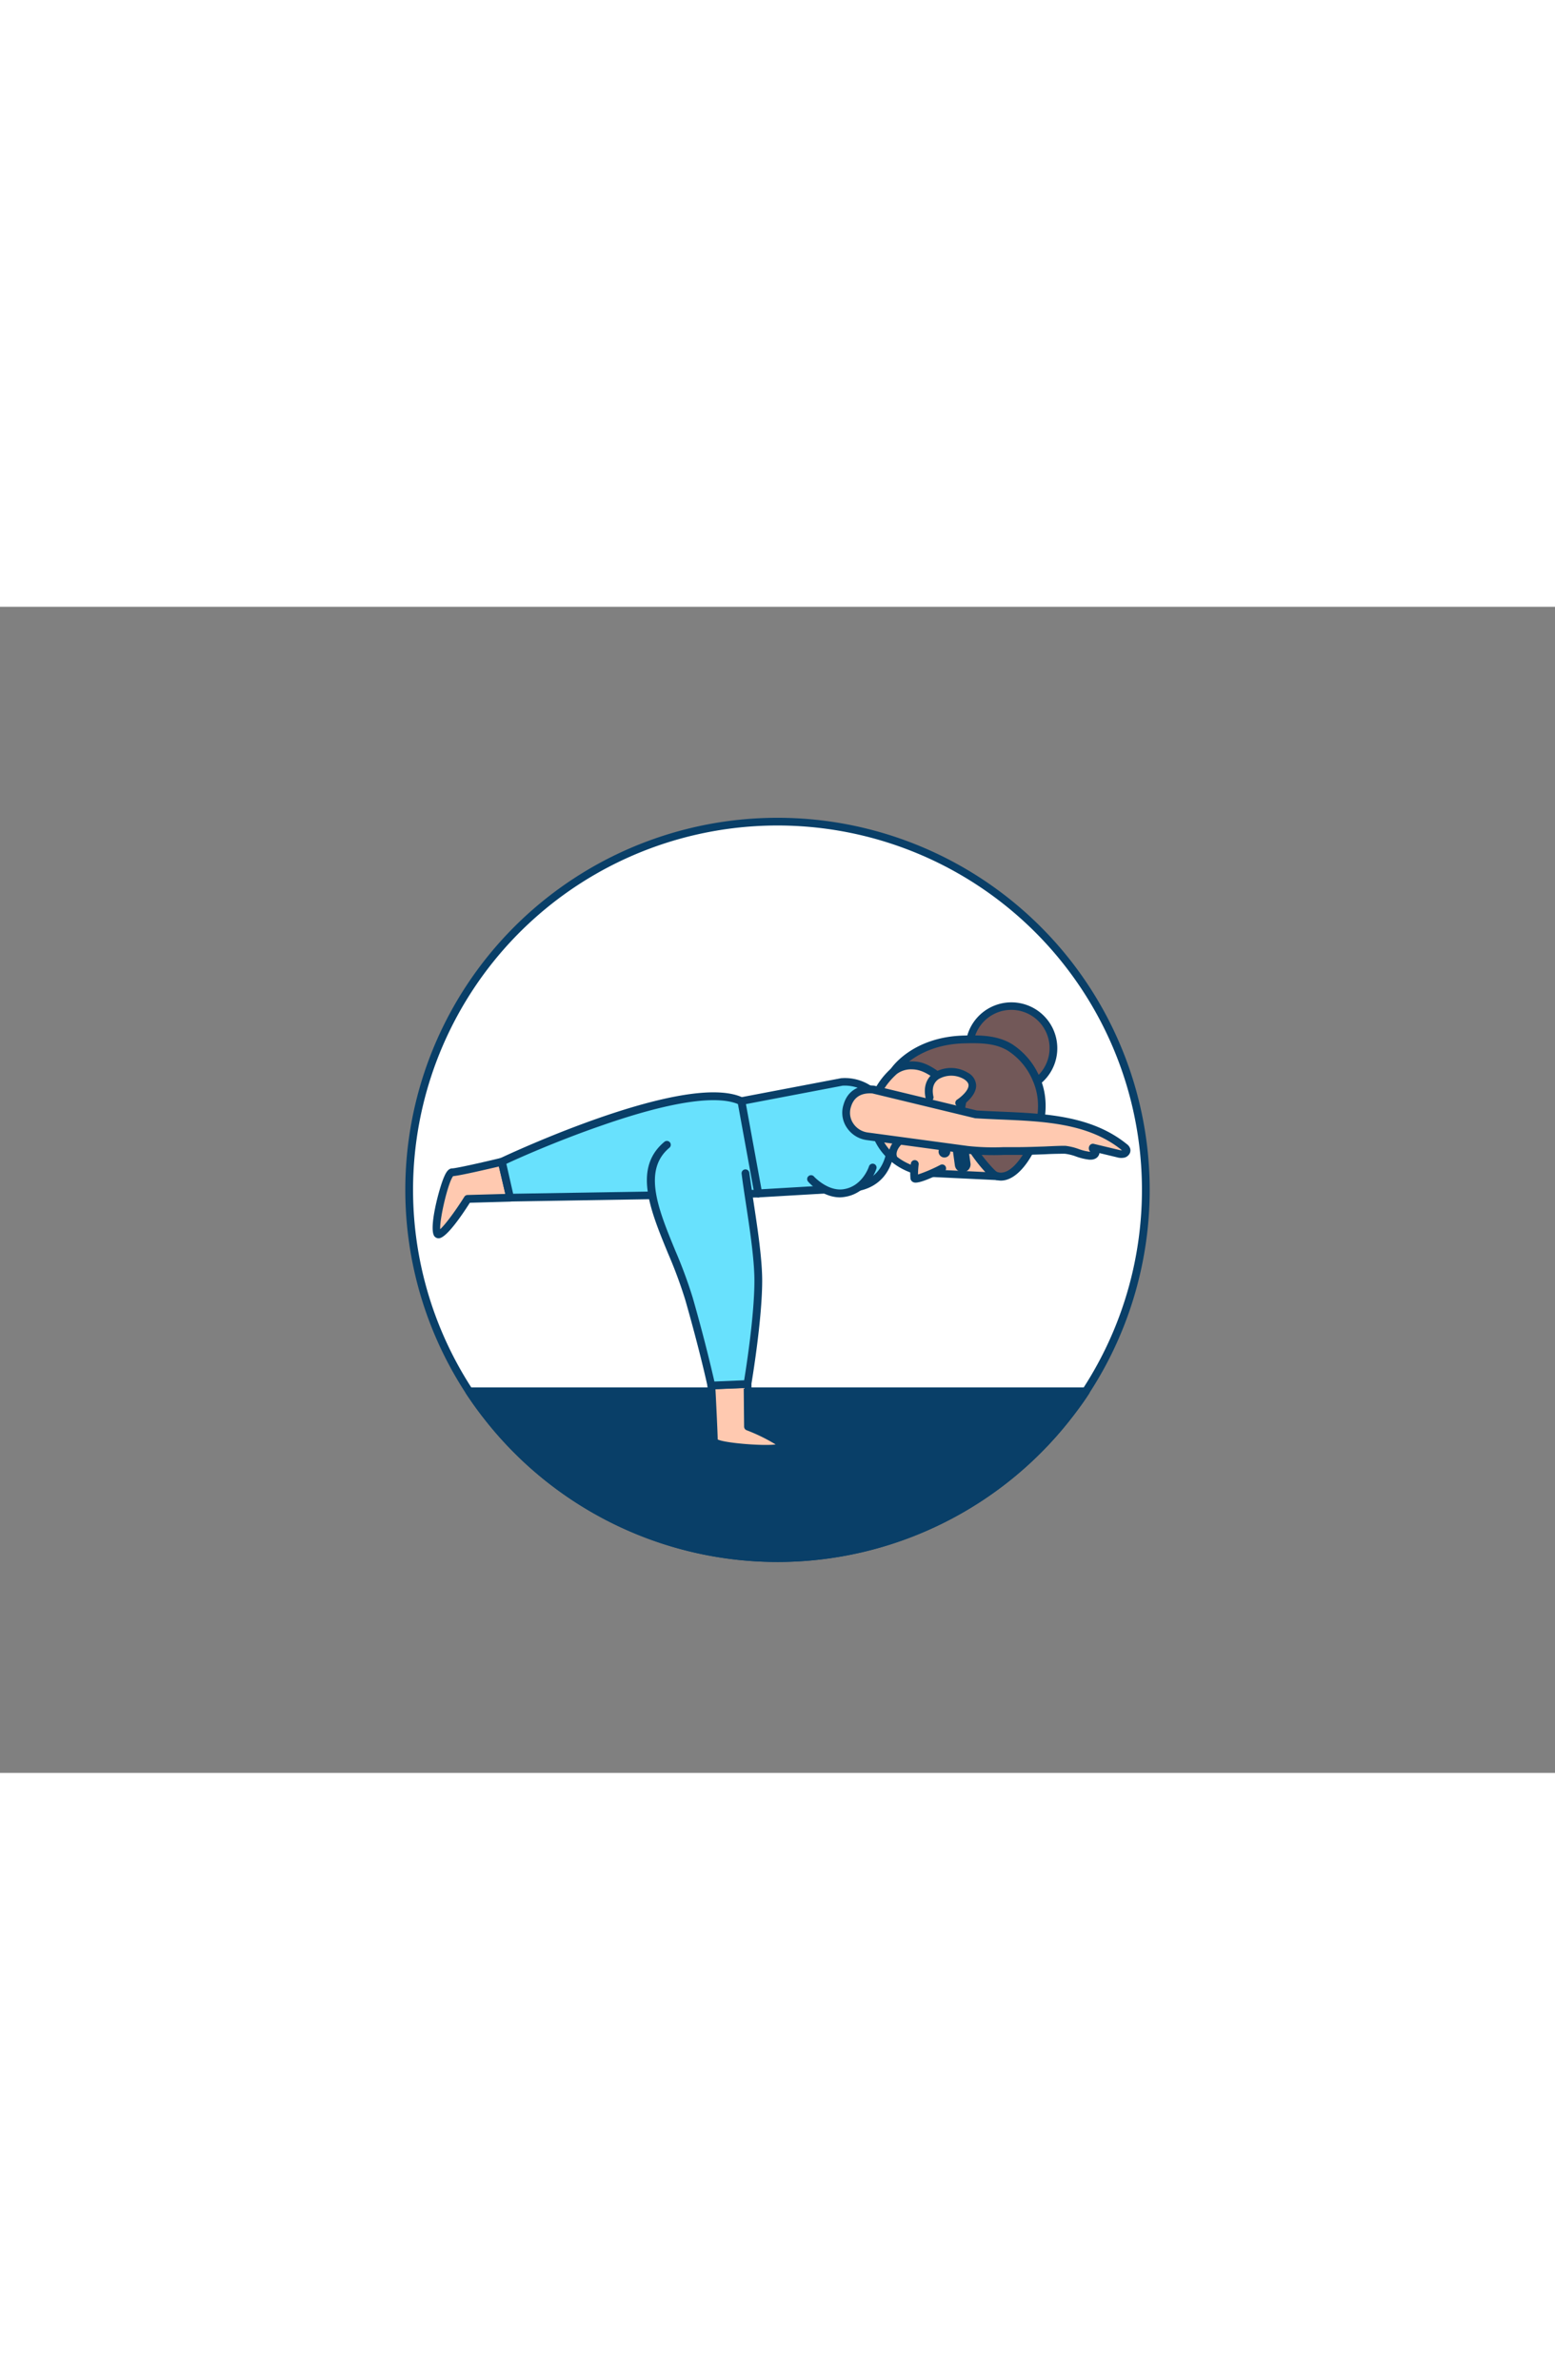 <svg xmlns="http://www.w3.org/2000/svg" viewBox="0 0 400 300" data-imageid="yoga-position-d6" imageName="Yoga position" class="illustrations_image" style="width: 196px;"><rect x="0" y="0" width="400" height="300" fill="#808080" stroke="none"/><g id="_327_yoga_position_outline" data-name="#327_yoga_position_outline"><path d="M294.74,150a94.22,94.22,0,0,1-15.41,51.8q-1.92,2.94-4.05,5.71l-.39.5a94.73,94.73,0,0,1-149.78,0l-.39-.5q-2.13-2.77-4-5.71A94.74,94.74,0,1,1,294.74,150Z" fill="#fff"/><path d="M200,245.74a95.74,95.74,0,0,1-75.68-37.12l-.39-.5c-1.44-1.87-2.82-3.82-4.1-5.77a95.74,95.74,0,1,1,160.34,0c-1.28,2-2.66,3.89-4.1,5.77l-.39.5A95.74,95.74,0,0,1,200,245.74Zm0-189.48a93.74,93.74,0,0,0-78.49,145c1.25,1.92,2.6,3.82,4,5.65l.39.5a93.7,93.7,0,0,0,17.75,17.5,93.69,93.69,0,0,0,112.7,0,93.7,93.7,0,0,0,17.75-17.5l.39-.5c1.41-1.83,2.75-3.73,4-5.65A93.74,93.74,0,0,0,200,56.26Z" fill="#093f68"/><path d="M279.33,201.8q-1.92,2.94-4.05,5.71l-.39.5a94.73,94.73,0,0,1-149.78,0l-.39-.5q-2.13-2.77-4-5.71Z" fill="#093f68"/><path d="M200,245.74a95.74,95.74,0,0,1-75.68-37.12l-.39-.5c-1.44-1.87-2.82-3.82-4.1-5.77a1,1,0,0,1,0-1,1,1,0,0,1,.88-.52H279.33a1,1,0,0,1,.88.52,1,1,0,0,1,0,1c-1.28,2-2.66,3.89-4.1,5.77l-.39.5A95.74,95.74,0,0,1,200,245.74ZM122.54,202.8c.95,1.39,1.95,2.76,3,4.1l.39.5a93.7,93.7,0,0,0,17.75,17.5,93.69,93.69,0,0,0,112.7,0,93.7,93.7,0,0,0,17.75-17.5l.39-.5q1.54-2,3-4.1Z" fill="#093f68"/><path d="M131.25,152l-11,.3s-6.5,10.35-7.76,9,2.14-15.83,3.77-15.85,12.77-2.72,12.77-2.72Z" fill="#ffc9b0"/><path d="M112.81,162.46a1.37,1.37,0,0,1-1-.44c-1.67-1.79,1.11-12.31,2.38-15.25.5-1.19,1.11-2.28,2.12-2.29s8.28-1.65,12.54-2.69a1,1,0,0,1,1.21.74l2.17,9.27a1,1,0,0,1-.94,1.23l-10.43.29c-2.24,3.53-6,8.94-7.89,9.13Zm3.76-16c-1.25,1.45-3.48,10.8-3.34,13.66,1.32-1.16,4.08-4.93,6.21-8.33a1,1,0,0,1,.82-.47l9.73-.27L128.33,144C125.6,144.63,118.52,146.3,116.57,146.47Z" fill="#093f68"/><path d="M195.06,150.94s9.88-16.92-4.34-23.76-61.65,15.58-61.65,15.58l2.18,9.27Z" fill="#68e1fd" class="target-color"/><path d="M131.25,153a1,1,0,0,1-1-.78L128.1,143a1,1,0,0,1,.55-1.13c1.95-.93,48-22.54,62.5-15.58a13.62,13.62,0,0,1,7.62,8.35c2.37,7.74-2.63,16.44-2.84,16.81a1,1,0,0,1-.85.5L131.27,153Zm-1-9.71L132,151,194.46,150c1-1.88,4.21-8.81,2.39-14.74a11.74,11.74,0,0,0-6.56-7.13c-5.57-2.68-17.8-.86-35.38,5.27C143.39,137.36,133,142,130.23,143.32Zm64.83,7.62h0Z" fill="#093f68"/><path d="M195.06,150.94l-4.34-23.76,25.92-4.93c8-.22,12.41,6,12.62,14,0,0,1.35,12.85-11.06,13.36Z" fill="#68e1fd" class="target-color"/><path d="M195.06,151.94a1,1,0,0,1-1-.82l-4.34-23.76a1,1,0,0,1,.79-1.16l25.93-4.94h.16a12.11,12.11,0,0,1,10,4.26,17,17,0,0,1,3.63,10.68c0,.18.61,6.27-3,10.51-2.09,2.42-5.11,3.72-9,3.88l-23.12,1.35Zm-3.18-24,4,21.91,22.25-1.31c3.3-.13,5.83-1.2,7.54-3.18,3.11-3.57,2.6-9,2.59-9.08a15.39,15.39,0,0,0-3.17-9.52,10.25,10.25,0,0,0-8.35-3.56Z" fill="#093f68"/><circle cx="260.14" cy="113.54" r="10.84" fill="#725858"/><path d="M260.14,125.38a11.82,11.82,0,0,1-2.87-.36h0a11.81,11.81,0,1,1,2.87.36Zm-2.38-2.3a9.84,9.84,0,1,0-7.16-11.93,9.84,9.84,0,0,0,7.16,11.93Z" fill="#093f68"/><path d="M256.31,146.43c4.42,1.4,8.26-5.42,9.62-8.61,2.18-5.12,3-11,.7-16.23a17.77,17.77,0,0,0-6.85-8.26c-3.59-2.14-7.85-2.15-11.91-2-12.77.38-17.85,8.09-17.85,8.09a26.28,26.28,0,0,0,6.62,13.84c4.09,4.31,9.48,7.5,14.58,10.45A48.66,48.66,0,0,0,256,146.3,2.48,2.48,0,0,0,256.31,146.43Z" fill="#725858"/><path d="M257.47,147.62a5,5,0,0,1-1.46-.23,4.13,4.13,0,0,1-.45-.17,32.88,32.88,0,0,1-3.7-2c-.38-.23-.76-.46-1.14-.67-4.67-2.71-10.48-6.08-14.8-10.63A27.14,27.14,0,0,1,229,119.5a1,1,0,0,1,.16-.66c.22-.33,5.53-8.14,18.66-8.54,4.43-.13,8.72-.06,12.45,2.17a18.86,18.86,0,0,1,7.25,8.72c2.15,4.9,1.9,10.95-.69,17C264.9,142.78,261.4,147.62,257.47,147.62Zm-26.41-28a25.66,25.66,0,0,0,6.31,12.88c4.12,4.35,9.79,7.63,14.35,10.28l1.17.68a30.93,30.93,0,0,0,3.47,1.89l.25.09h0c3.46,1.09,7-4.79,8.4-8,1.68-3.94,3.16-9.81.7-15.43a16.85,16.85,0,0,0-6.45-7.81c-3.27-2-7.24-2-11.36-1.89C237.24,112.62,232.13,118.31,231.06,119.66Z" fill="#093f68"/><path d="M224.49,129.69c.19-4.06,2.59-7.65,5.53-10.3,1.53-1.38,4.64-1.82,7-1.09,4.41,1.39,8.71,6.74,10.77,7.93,0,0-1,4.52-.64,6.65,1,5.45,8.29,13.54,9.17,13.6L240,145.7C231.05,145.27,224.05,138.82,224.49,129.69Z" fill="#ffc9b0"/><path d="M256.29,147.48h-.05L240,146.7c-9.85-.47-16.94-7.8-16.5-17.06h0c.18-3.85,2.26-7.75,5.86-11,1.75-1.58,5.24-2.15,7.94-1.3,3.12,1,6,3.66,8.35,5.81a22.14,22.14,0,0,0,2.62,2.21,1,1,0,0,1,.48,1.09c-.28,1.2-.93,4.66-.64,6.24.89,4.87,7.34,12.12,8.46,12.81a1,1,0,0,1-.27,2ZM234.58,119a6.08,6.08,0,0,0-3.89,1.19c-3.2,2.87-5,6.28-5.2,9.59h0c-.4,8.26,5.74,14.55,14.59,15l13.38.64c-2.82-3-6.63-8.46-7.33-12.28a21,21,0,0,1,.51-6.38c-.66-.49-1.44-1.21-2.36-2.05-2.18-2-4.9-4.52-7.59-5.37A7,7,0,0,0,234.58,119Zm-10.09,10.74h0Z" fill="#093f68"/><circle cx="242.94" cy="140.17" r="1.51" fill="#093f68"/><path d="M242.34,144.47S235.4,148,235.19,147a17.11,17.11,0,0,1,.11-3.6" fill="#ffc9b0"/><path d="M235.52,148.14a1.41,1.41,0,0,1-.65-.14,1.21,1.21,0,0,1-.66-.85,17.08,17.08,0,0,1,.1-3.92,1,1,0,1,1,2,.25,22.78,22.78,0,0,0-.17,2.57,39.86,39.86,0,0,0,5.77-2.48,1,1,0,0,1,.9,1.79C238.22,147.68,236.36,148.14,235.52,148.14Z" fill="#093f68"/><path d="M246.74,127.63s6.3-4.06,1.74-7c-3.49-2.23-10.79-1.11-9.35,5.54" fill="#ffc9b0"/><path d="M246.74,128.63a1,1,0,0,1-.54-1.84c.76-.49,2.94-2.23,2.94-3.67,0-.21,0-.85-1.19-1.61a6.45,6.45,0,0,0-6.51,0c-1.33.93-1.78,2.44-1.33,4.49a1,1,0,0,1-2,.43c-.83-3.83,1-5.75,2.15-6.56a8.38,8.38,0,0,1,8.72,0,3.9,3.9,0,0,1,2.12,3.3c0,2.78-3.46,5.1-3.86,5.35A1,1,0,0,1,246.74,128.63Z" fill="#093f68"/><path d="M247.63,145.45a2,2,0,0,1-2-1.73l-.92-6.67a2,2,0,0,1,4-.54l.93,6.66a2,2,0,0,1-1.71,2.26Z" fill="#093f68"/><path d="M229.71,142.62a1,1,0,0,1-.9-.59c-.06-.14-1.43-3.5,4-7a1,1,0,0,1,1.08,1.68c-3.87,2.49-3.24,4.43-3.21,4.51a1,1,0,0,1-.94,1.36Z" fill="#093f68"/><path d="M282.31,139.45l-1.18-.29c-.22.36.4.63.59,1a.73.73,0,0,1-.38.93,1.91,1.91,0,0,1-1.09.13c-2.18-.19-4.14-1.37-6.28-1.53-1.08-.08-9.07.33-11.91.3-4.3,0-8.92.31-13.19-.27l-25.77-3.5a6.16,6.16,0,0,1-5.19-7.88c1.27-4.36,5.23-4.27,6.61-4.16l26.57,6.42c12.73.83,27.61-.08,38.12,8.46a1.42,1.42,0,0,1,.51.61,1,1,0,0,1-.74,1.12,2.73,2.73,0,0,1-1.47-.09Z" fill="#ffc9b0"/><path d="M280.64,142.23c-.19,0-.35,0-.47,0a14.69,14.69,0,0,1-3.37-.81,12.38,12.38,0,0,0-2.9-.71c-.48,0-2.8,0-5,.13-2.5.09-5.35.19-6.81.17-1.26,0-2.54,0-3.83,0a62.39,62.39,0,0,1-9.48-.31L223,137.2a7.3,7.3,0,0,1-5.12-3.14,6.84,6.84,0,0,1-.89-6c1-3.46,3.73-5.18,7.65-4.88l.16,0,26.48,6.4c2,.12,4,.21,6.11.3,11.5.48,23.39,1,32.49,8.37a2.29,2.29,0,0,1,.83,1.1,1.7,1.7,0,0,1-.14,1.34,2.15,2.15,0,0,1-1.26,1,3.88,3.88,0,0,1-2-.07l-4.5-1.08a1.59,1.59,0,0,1-.06.3,1.92,1.92,0,0,1-.9,1.08A2.52,2.52,0,0,1,280.64,142.23Zm-7.13-3.56h.54a15,15,0,0,1,3.38.81,12.76,12.76,0,0,0,2.91.72h.11a1.27,1.27,0,0,1-.17-1.58,1,1,0,0,1,1.09-.45l1.17.28h0l5.2,1.25a2.8,2.8,0,0,0,.87.12l0,0c-8.58-7-20.14-7.45-31.32-7.92-2.06-.09-4.2-.18-6.23-.31l-.17,0-26.49-6.4c-2.93-.2-4.77,1-5.5,3.45a4.9,4.9,0,0,0,.62,4.32,5.32,5.32,0,0,0,3.69,2.28L249,138.72a60.61,60.61,0,0,0,9.17.29c1.32,0,2.62,0,3.89,0,1.43,0,4.24-.08,6.71-.17C271.05,138.73,272.65,138.67,273.51,138.67Z" fill="#093f68"/><path d="M192.3,200l.11,11s9.89,3.94,8.52,5.18-17.33.12-17.31-1.52-.63-14.22-.63-14.22Z" fill="#ffc9b0"/><path d="M196.69,217.62c-1,0-2.2,0-3.52-.11-3.38-.2-7.61-.69-9.36-1.47-.79-.36-1.2-.86-1.19-1.48,0-1.59-.62-14-.62-14.16a1,1,0,0,1,.26-.73,1,1,0,0,1,.69-.32l9.31-.4a1,1,0,0,1,.73.28,1,1,0,0,1,.31.71l.11,10.29c5.49,2.24,8.4,4,8.63,5.34a1.34,1.34,0,0,1-.43,1.26C201,217.36,199.37,217.62,196.69,217.62Zm-12.07-3.4c1.82.93,11.73,1.72,14.9,1.28a45.36,45.36,0,0,0-7.48-3.66,1,1,0,0,1-.63-.92l-.1-9.92-7.27.3C184.19,204.14,184.58,212.06,184.62,214.22Z" fill="#093f68"/><path d="M171.61,138.37c-10.36,8.54,1.38,24.83,5.63,39.62,3.8,13.23,5.75,22.36,5.75,22.36l9.31-.4s2.78-16.26,2.78-26.57c0-7.48-2.14-19-3.33-27.62" fill="#68e1fd" class="target-color"/><path d="M183,201.35a1,1,0,0,1-1-.79c0-.1-2-9.26-5.74-22.3a119,119,0,0,0-4.4-11.87c-4.67-11.35-9.07-22.06-.9-28.79a1,1,0,0,1,1.27,1.54c-7,5.8-2.9,15.85,1.48,26.49a120.15,120.15,0,0,1,4.47,12.08c3.12,10.87,5,19.06,5.59,21.6l7.65-.32c.55-3.39,2.64-16.79,2.64-25.61,0-5.52-1.22-13.49-2.29-20.52-.37-2.43-.73-4.79-1-7a1,1,0,0,1,.86-1.12,1,1,0,0,1,1.12.85c.3,2.17.66,4.51,1,6.93,1.08,7.11,2.31,15.16,2.31,20.83,0,10.28-2.77,26.58-2.8,26.74a1,1,0,0,1-.94.83l-9.3.39Z" fill="#093f68"/><path d="M224.47,144.33s-1.85,5.76-7.44,6.54c-4.58.63-8.36-3.57-8.36-3.57" fill="#68e1fd" class="target-color"/><path d="M216.07,151.93c-4.52,0-8-3.79-8.15-4a1,1,0,1,1,1.49-1.33s3.5,3.8,7.48,3.25c4.89-.68,6.56-5.64,6.63-5.86a1,1,0,1,1,1.9.62c-.08.26-2.11,6.36-8.25,7.22A8.33,8.33,0,0,1,216.07,151.93Z" fill="#093f68"/></g></svg>
